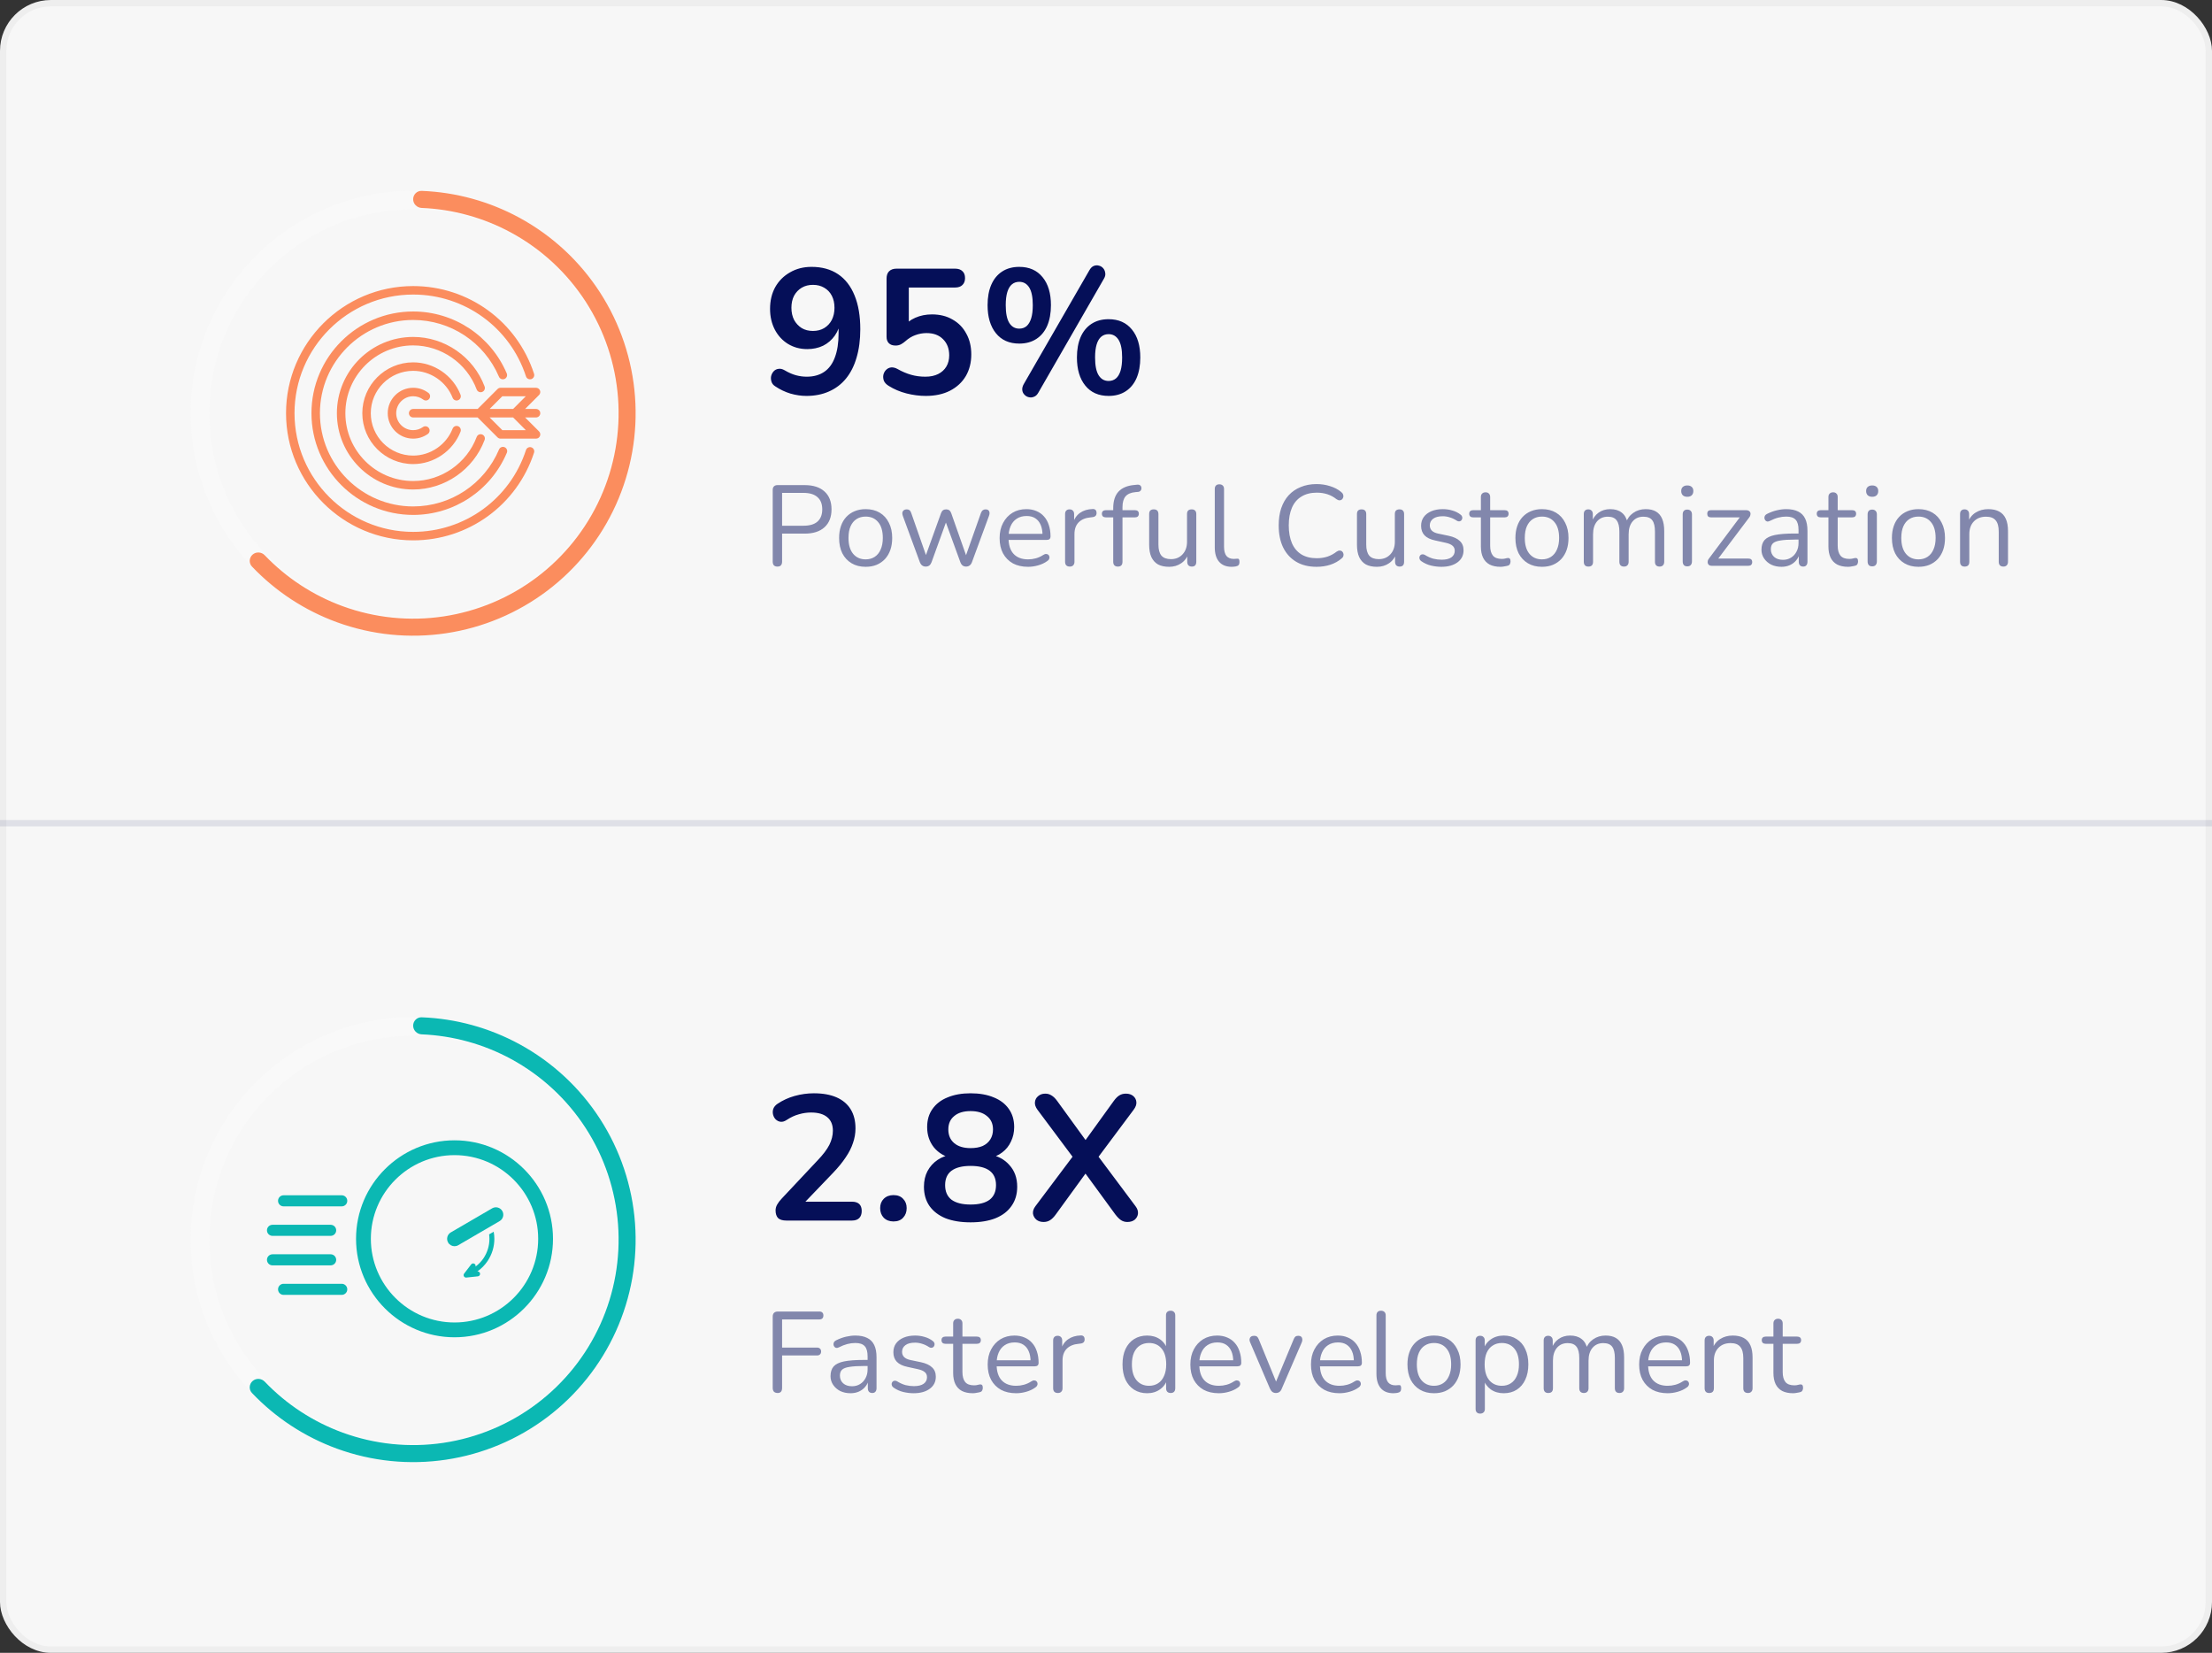 <svg width="348" height="260" viewBox="0 0 348 260" fill="none" xmlns="http://www.w3.org/2000/svg">
<rect x="0" y="0" width="348" height="260" fill="#333333" stroke="none"/>
<rect x="0.5" y="0.5" width="347" height="259" rx="7.5" fill="white" fill-opacity="0.96" stroke="#EEEEEE"/>
<path d="M83.591 70.366C83.241 70.254 82.865 70.443 82.75 70.793C80.239 78.494 73.105 83.667 65 83.667C54.708 83.667 46.334 75.293 46.334 65C46.334 54.708 54.708 46.334 65 46.334C73.106 46.334 80.239 51.507 82.75 59.208C82.865 59.558 83.241 59.748 83.591 59.635C83.941 59.52 84.132 59.144 84.018 58.794C81.327 50.543 73.685 45 65 45C53.972 45 45 53.972 45 65C45 76.028 53.972 85 65 85C73.684 85 81.327 79.457 84.018 71.207C84.132 70.857 83.941 70.481 83.591 70.366V70.366Z" fill="#FB8D5E"/>
<path d="M79.372 59.613C79.711 59.468 79.868 59.077 79.724 58.738C77.198 52.822 71.419 48.999 65 48.999C56.177 48.999 49 56.177 49 64.999C49 73.822 56.177 80.999 65 80.999C71.438 80.999 77.224 77.162 79.74 71.222C79.883 70.884 79.725 70.492 79.386 70.348C79.046 70.205 78.656 70.363 78.512 70.702C76.205 76.148 70.901 79.665 64.999 79.665C56.913 79.665 50.333 73.086 50.333 64.999C50.333 56.912 56.913 50.332 65 50.332C70.885 50.332 76.183 53.837 78.497 59.26C78.642 59.598 79.034 59.756 79.372 59.611L79.372 59.613Z" fill="#FB8D5E"/>
<path d="M75.85 61.655C76.195 61.526 76.37 61.141 76.24 60.796C74.491 56.134 69.974 53.001 65 53.001C58.383 53.001 53 58.384 53 65.001C53 71.617 58.383 77.001 65 77.001C69.974 77.001 74.491 73.868 76.24 69.205C76.37 68.86 76.195 68.476 75.85 68.346C75.506 68.218 75.121 68.392 74.992 68.736C73.437 72.882 69.422 75.667 65 75.667C59.119 75.667 54.334 70.882 54.334 65C54.334 59.119 59.119 54.334 65 54.334C69.421 54.334 73.437 57.119 74.992 61.265C75.121 61.61 75.506 61.784 75.85 61.655Z" fill="#FB8D5E"/>
<path d="M71.21 62.576C71.345 62.919 71.731 63.091 72.074 62.954C72.417 62.82 72.586 62.433 72.452 62.091C71.26 59.046 68.265 57 65 57C60.589 57 57 60.589 57 65C57 69.412 60.589 73 65 73C68.265 73 71.26 70.955 72.452 67.91C72.586 67.567 72.417 67.18 72.074 67.046C71.731 66.909 71.345 67.081 71.21 67.424C70.216 69.962 67.721 71.667 65 71.667C61.324 71.667 58.333 68.676 58.333 65C58.333 61.324 61.324 58.334 65 58.334C67.721 58.334 70.216 60.039 71.21 62.576V62.576Z" fill="#FB8D5E"/>
<path d="M65 62.333C65.58 62.333 66.132 62.517 66.597 62.865C66.892 63.086 67.31 63.026 67.53 62.732C67.751 62.437 67.691 62.02 67.396 61.799C66.699 61.276 65.871 61 65 61C62.794 61 61 62.794 61 65C61 67.206 62.794 69 65 69C65.832 69 66.631 68.746 67.309 68.265C67.609 68.052 67.68 67.636 67.467 67.336C67.254 67.035 66.838 66.964 66.537 67.177C66.086 67.497 65.555 67.666 65 67.666C63.53 67.666 62.333 66.471 62.333 65C62.333 63.529 63.53 62.333 65 62.333L65 62.333Z" fill="#FB8D5E"/>
<path d="M82.609 65.666H84.331C84.699 65.666 84.998 65.368 84.998 65C84.998 64.631 84.699 64.333 84.331 64.333H82.609L84.804 62.138C84.995 61.947 85.051 61.661 84.948 61.411C84.845 61.162 84.602 61 84.333 61H78.75C78.573 61 78.403 61.07 78.278 61.195L75.14 64.333H64.999C64.63 64.333 64.332 64.632 64.332 65C64.332 65.368 64.63 65.667 64.999 65.667H75.14L78.278 68.805C78.403 68.93 78.573 69 78.75 69H84.333C84.602 69 84.846 68.838 84.948 68.588C85.052 68.339 84.995 68.053 84.804 67.862L82.609 65.666ZM79.026 62.333H82.723L80.723 64.333H77.026L79.026 62.333ZM79.026 67.666L77.026 65.666H80.723L82.723 67.666H79.026Z" fill="#FB8D5E"/>
<path d="M100 65C100 84.33 84.33 100 65 100C45.67 100 30 84.33 30 65C30 45.67 45.67 30 65 30C84.33 30 100 45.67 100 65ZM32.931 65C32.931 82.711 47.289 97.069 65 97.069C82.711 97.069 97.069 82.711 97.069 65C97.069 47.289 82.711 32.931 65 32.931C47.289 32.931 32.931 47.289 32.931 65Z" fill="#F9F9F9"/>
<path d="M65 31.341C65 30.6 65.6 29.997 66.34 30.026C71.727 30.232 76.999 31.68 81.743 34.265C86.88 37.063 91.234 41.104 94.406 46.019C97.579 50.934 99.469 56.566 99.903 62.399C100.338 68.233 99.304 74.082 96.895 79.413C94.486 84.744 90.779 89.386 86.114 92.914C81.448 96.443 75.972 98.746 70.187 99.613C64.402 100.48 58.492 99.884 52.997 97.877C47.922 96.025 43.351 93.025 39.637 89.119C39.127 88.582 39.182 87.733 39.738 87.244C40.294 86.754 41.139 86.81 41.651 87.345C45.068 90.916 49.263 93.66 53.916 95.359C58.991 97.211 64.448 97.763 69.79 96.962C75.132 96.161 80.188 94.035 84.496 90.776C88.804 87.518 92.227 83.231 94.451 78.309C96.676 73.386 97.631 67.985 97.23 62.598C96.828 57.212 95.083 52.011 92.154 47.473C89.224 42.935 85.204 39.203 80.461 36.619C76.11 34.249 71.278 32.914 66.34 32.709C65.6 32.678 65 32.081 65 31.341Z" fill="#FB8D5E"/>
<path d="M126.86 62.28C126.057 62.28 125.227 62.159 124.368 61.916C123.509 61.655 122.707 61.272 121.96 60.768C121.661 60.581 121.465 60.339 121.372 60.04C121.279 59.741 121.26 59.452 121.316 59.172C121.391 58.873 121.521 58.621 121.708 58.416C121.913 58.192 122.165 58.061 122.464 58.024C122.763 57.968 123.089 58.043 123.444 58.248C124.079 58.621 124.676 58.883 125.236 59.032C125.796 59.181 126.356 59.256 126.916 59.256C127.999 59.256 128.913 59.004 129.66 58.5C130.407 57.996 130.967 57.24 131.34 56.232C131.732 55.205 131.928 53.945 131.928 52.452V50.352H132.264C132.133 51.285 131.825 52.097 131.34 52.788C130.855 53.479 130.239 54.011 129.492 54.384C128.745 54.739 127.915 54.916 127 54.916C125.88 54.916 124.872 54.645 123.976 54.104C123.099 53.563 122.408 52.816 121.904 51.864C121.4 50.893 121.148 49.801 121.148 48.588C121.148 47.3 121.419 46.161 121.96 45.172C122.52 44.183 123.295 43.408 124.284 42.848C125.273 42.269 126.403 41.98 127.672 41.98C129.315 41.98 130.705 42.363 131.844 43.128C132.983 43.893 133.851 45.013 134.448 46.488C135.045 47.944 135.344 49.708 135.344 51.78C135.344 53.46 135.148 54.953 134.756 56.26C134.383 57.548 133.832 58.64 133.104 59.536C132.376 60.432 131.48 61.113 130.416 61.58C129.371 62.047 128.185 62.28 126.86 62.28ZM127.896 52.06C128.568 52.06 129.156 51.911 129.66 51.612C130.183 51.295 130.584 50.865 130.864 50.324C131.144 49.764 131.284 49.129 131.284 48.42C131.284 47.692 131.144 47.057 130.864 46.516C130.584 45.975 130.183 45.555 129.66 45.256C129.156 44.957 128.568 44.808 127.896 44.808C127.224 44.808 126.636 44.957 126.132 45.256C125.628 45.555 125.227 45.975 124.928 46.516C124.648 47.057 124.508 47.692 124.508 48.42C124.508 49.129 124.648 49.764 124.928 50.324C125.227 50.865 125.628 51.295 126.132 51.612C126.636 51.911 127.224 52.06 127.896 52.06ZM145.637 62.28C144.648 62.28 143.64 62.149 142.613 61.888C141.586 61.627 140.644 61.225 139.785 60.684C139.43 60.46 139.188 60.199 139.057 59.9C138.945 59.583 138.917 59.275 138.973 58.976C139.048 58.659 139.188 58.397 139.393 58.192C139.617 57.968 139.878 57.837 140.177 57.8C140.494 57.763 140.84 57.847 141.213 58.052C141.904 58.444 142.604 58.743 143.313 58.948C144.022 59.153 144.778 59.256 145.581 59.256C146.365 59.256 147.037 59.116 147.597 58.836C148.157 58.556 148.586 58.164 148.885 57.66C149.184 57.156 149.333 56.568 149.333 55.896C149.333 54.851 149.016 54.011 148.381 53.376C147.746 52.723 146.878 52.396 145.777 52.396C145.18 52.396 144.601 52.499 144.041 52.704C143.481 52.891 142.93 53.227 142.389 53.712C142.221 53.861 142.006 54.011 141.745 54.16C141.484 54.291 141.204 54.356 140.905 54.356C140.438 54.356 140.084 54.235 139.841 53.992C139.598 53.749 139.477 53.413 139.477 52.984V43.828C139.477 43.324 139.608 42.941 139.869 42.68C140.149 42.4 140.541 42.26 141.045 42.26H150.257C150.761 42.26 151.144 42.391 151.405 42.652C151.685 42.895 151.825 43.259 151.825 43.744C151.825 44.211 151.685 44.575 151.405 44.836C151.144 45.097 150.761 45.228 150.257 45.228H142.977V51.5H142.053C142.538 50.847 143.182 50.343 143.985 49.988C144.788 49.633 145.665 49.456 146.617 49.456C147.868 49.456 148.95 49.727 149.865 50.268C150.798 50.791 151.517 51.528 152.021 52.48C152.544 53.413 152.805 54.505 152.805 55.756C152.805 57.044 152.516 58.183 151.937 59.172C151.358 60.143 150.528 60.908 149.445 61.468C148.381 62.009 147.112 62.28 145.637 62.28ZM163.35 61.776C163.163 62.112 162.93 62.327 162.65 62.42C162.389 62.532 162.118 62.551 161.838 62.476C161.577 62.42 161.353 62.289 161.166 62.084C160.979 61.897 160.867 61.664 160.83 61.384C160.793 61.085 160.867 60.768 161.054 60.432L171.386 42.512C171.573 42.176 171.797 41.952 172.058 41.84C172.338 41.728 172.609 41.709 172.87 41.784C173.131 41.84 173.355 41.971 173.542 42.176C173.729 42.381 173.841 42.633 173.878 42.932C173.934 43.212 173.869 43.511 173.682 43.828L163.35 61.776ZM160.354 54.048C158.786 54.048 157.563 53.507 156.686 52.424C155.809 51.341 155.37 49.867 155.37 48C155.37 46.749 155.566 45.676 155.958 44.78C156.35 43.884 156.919 43.193 157.666 42.708C158.413 42.223 159.309 41.98 160.354 41.98C161.922 41.98 163.145 42.521 164.022 43.604C164.899 44.668 165.338 46.133 165.338 48C165.338 49.251 165.142 50.333 164.75 51.248C164.358 52.144 163.789 52.835 163.042 53.32C162.295 53.805 161.399 54.048 160.354 54.048ZM160.354 51.696C160.802 51.696 161.185 51.565 161.502 51.304C161.819 51.024 162.062 50.613 162.23 50.072C162.398 49.531 162.482 48.84 162.482 48C162.482 46.749 162.295 45.825 161.922 45.228C161.549 44.631 161.026 44.332 160.354 44.332C159.906 44.332 159.523 44.463 159.206 44.724C158.889 44.985 158.646 45.387 158.478 45.928C158.31 46.469 158.226 47.16 158.226 48C158.226 49.269 158.413 50.203 158.786 50.8C159.159 51.397 159.682 51.696 160.354 51.696ZM174.41 62.28C172.842 62.28 171.619 61.739 170.742 60.656C169.865 59.573 169.426 58.099 169.426 56.232C169.426 54.981 169.622 53.908 170.014 53.012C170.406 52.116 170.975 51.425 171.722 50.94C172.469 50.455 173.365 50.212 174.41 50.212C175.978 50.212 177.201 50.753 178.078 51.836C178.955 52.9 179.394 54.365 179.394 56.232C179.394 57.483 179.198 58.565 178.806 59.48C178.414 60.376 177.845 61.067 177.098 61.552C176.351 62.037 175.455 62.28 174.41 62.28ZM174.41 59.928C174.858 59.928 175.241 59.797 175.558 59.536C175.875 59.275 176.118 58.873 176.286 58.332C176.454 57.772 176.538 57.072 176.538 56.232C176.538 54.981 176.351 54.057 175.978 53.46C175.605 52.863 175.082 52.564 174.41 52.564C173.962 52.564 173.579 52.695 173.262 52.956C172.945 53.217 172.702 53.619 172.534 54.16C172.366 54.701 172.282 55.392 172.282 56.232C172.282 57.501 172.469 58.435 172.842 59.032C173.215 59.629 173.738 59.928 174.41 59.928Z" fill="#050F58"/>
<path d="M122.304 89.126C122.064 89.126 121.878 89.06 121.746 88.928C121.626 88.784 121.566 88.592 121.566 88.352V77.066C121.566 76.814 121.632 76.628 121.764 76.508C121.896 76.376 122.082 76.31 122.322 76.31H126.588C127.944 76.31 128.988 76.646 129.72 77.318C130.452 77.978 130.818 78.914 130.818 80.126C130.818 81.326 130.452 82.262 129.72 82.934C128.988 83.606 127.944 83.942 126.588 83.942H123.042V88.352C123.042 88.592 122.982 88.784 122.862 88.928C122.742 89.06 122.556 89.126 122.304 89.126ZM123.042 82.7H126.408C127.38 82.7 128.112 82.484 128.604 82.052C129.108 81.608 129.36 80.966 129.36 80.126C129.36 79.274 129.108 78.632 128.604 78.2C128.112 77.756 127.38 77.534 126.408 77.534H123.042V82.7ZM136.188 89.162C135.336 89.162 134.598 88.976 133.974 88.604C133.35 88.232 132.864 87.71 132.516 87.038C132.18 86.354 132.012 85.55 132.012 84.626C132.012 83.93 132.108 83.306 132.3 82.754C132.492 82.19 132.774 81.71 133.146 81.314C133.518 80.918 133.956 80.618 134.46 80.414C134.976 80.198 135.552 80.09 136.188 80.09C137.04 80.09 137.778 80.276 138.402 80.648C139.026 81.02 139.506 81.548 139.842 82.232C140.19 82.904 140.364 83.702 140.364 84.626C140.364 85.322 140.268 85.946 140.076 86.498C139.884 87.05 139.602 87.53 139.23 87.938C138.858 88.334 138.414 88.64 137.898 88.856C137.394 89.06 136.824 89.162 136.188 89.162ZM136.188 87.992C136.728 87.992 137.202 87.86 137.61 87.596C138.018 87.332 138.33 86.948 138.546 86.444C138.774 85.94 138.888 85.334 138.888 84.626C138.888 83.534 138.642 82.7 138.15 82.124C137.67 81.548 137.016 81.26 136.188 81.26C135.636 81.26 135.156 81.392 134.748 81.656C134.352 81.908 134.04 82.286 133.812 82.79C133.596 83.282 133.488 83.894 133.488 84.626C133.488 85.706 133.734 86.54 134.226 87.128C134.718 87.704 135.372 87.992 136.188 87.992ZM145.635 89.126C145.431 89.126 145.251 89.072 145.095 88.964C144.939 88.856 144.813 88.682 144.717 88.442L142.035 81.152C141.963 80.948 141.939 80.768 141.963 80.612C141.999 80.456 142.077 80.336 142.197 80.252C142.317 80.168 142.467 80.126 142.647 80.126C142.827 80.126 142.971 80.168 143.079 80.252C143.199 80.336 143.295 80.492 143.367 80.72L145.887 87.92H145.455L148.047 80.72C148.131 80.504 148.233 80.354 148.353 80.27C148.485 80.174 148.653 80.126 148.857 80.126C149.049 80.126 149.211 80.174 149.343 80.27C149.475 80.366 149.577 80.516 149.649 80.72L152.187 87.92H151.773L154.329 80.684C154.413 80.468 154.515 80.324 154.635 80.252C154.755 80.168 154.899 80.126 155.067 80.126C155.259 80.126 155.403 80.174 155.499 80.27C155.607 80.366 155.667 80.492 155.679 80.648C155.691 80.804 155.661 80.972 155.589 81.152L152.907 88.442C152.823 88.67 152.697 88.844 152.529 88.964C152.373 89.072 152.193 89.126 151.989 89.126C151.785 89.126 151.605 89.072 151.449 88.964C151.293 88.844 151.173 88.67 151.089 88.442L148.425 81.134H149.199L146.553 88.442C146.469 88.67 146.349 88.844 146.193 88.964C146.037 89.072 145.851 89.126 145.635 89.126ZM161.745 89.162C160.821 89.162 160.023 88.982 159.351 88.622C158.691 88.25 158.175 87.728 157.803 87.056C157.443 86.384 157.263 85.58 157.263 84.644C157.263 83.732 157.443 82.94 157.803 82.268C158.163 81.584 158.655 81.05 159.279 80.666C159.915 80.282 160.647 80.09 161.475 80.09C162.063 80.09 162.591 80.192 163.059 80.396C163.527 80.588 163.923 80.87 164.247 81.242C164.583 81.614 164.835 82.064 165.003 82.592C165.183 83.12 165.273 83.714 165.273 84.374C165.273 84.566 165.219 84.71 165.111 84.806C165.003 84.89 164.847 84.932 164.643 84.932H158.379V83.978H164.301L164.013 84.212C164.013 83.564 163.917 83.018 163.725 82.574C163.533 82.118 163.251 81.77 162.879 81.53C162.519 81.29 162.063 81.17 161.511 81.17C160.899 81.17 160.377 81.314 159.945 81.602C159.525 81.878 159.207 82.268 158.991 82.772C158.775 83.264 158.667 83.84 158.667 84.5V84.608C158.667 85.712 158.931 86.552 159.459 87.128C159.999 87.704 160.761 87.992 161.745 87.992C162.153 87.992 162.555 87.938 162.951 87.83C163.359 87.722 163.755 87.542 164.139 87.29C164.307 87.182 164.457 87.134 164.589 87.146C164.733 87.146 164.847 87.188 164.931 87.272C165.015 87.344 165.069 87.44 165.093 87.56C165.129 87.668 165.117 87.788 165.057 87.92C165.009 88.052 164.907 88.166 164.751 88.262C164.355 88.55 163.887 88.772 163.347 88.928C162.807 89.084 162.273 89.162 161.745 89.162ZM168.301 89.126C168.061 89.126 167.875 89.06 167.743 88.928C167.623 88.796 167.563 88.61 167.563 88.37V80.864C167.563 80.624 167.623 80.444 167.743 80.324C167.863 80.192 168.037 80.126 168.265 80.126C168.493 80.126 168.667 80.192 168.787 80.324C168.919 80.444 168.985 80.624 168.985 80.864V82.322H168.805C168.997 81.614 169.363 81.068 169.903 80.684C170.443 80.3 171.109 80.096 171.901 80.072C172.081 80.06 172.225 80.102 172.333 80.198C172.441 80.282 172.501 80.432 172.513 80.648C172.525 80.852 172.477 81.014 172.369 81.134C172.261 81.254 172.093 81.326 171.865 81.35L171.577 81.386C170.761 81.458 170.131 81.722 169.687 82.178C169.255 82.622 169.039 83.234 169.039 84.014V88.37C169.039 88.61 168.973 88.796 168.841 88.928C168.721 89.06 168.541 89.126 168.301 89.126ZM175.856 89.126C175.628 89.126 175.448 89.06 175.316 88.928C175.196 88.796 175.136 88.61 175.136 88.37V81.386H173.984C173.792 81.386 173.636 81.338 173.516 81.242C173.408 81.134 173.354 80.99 173.354 80.81C173.354 80.63 173.408 80.492 173.516 80.396C173.636 80.3 173.792 80.252 173.984 80.252H175.532L175.136 80.63V79.946C175.136 78.806 175.412 77.936 175.964 77.336C176.528 76.736 177.35 76.388 178.43 76.292L178.952 76.238C179.12 76.226 179.252 76.256 179.348 76.328C179.456 76.4 179.522 76.49 179.546 76.598C179.582 76.706 179.588 76.82 179.564 76.94C179.54 77.048 179.486 77.144 179.402 77.228C179.318 77.312 179.216 77.36 179.096 77.372L178.682 77.408C177.95 77.468 177.416 77.69 177.08 78.074C176.756 78.458 176.594 79.022 176.594 79.766V80.522L176.378 80.252H178.538C178.742 80.252 178.898 80.3 179.006 80.396C179.114 80.492 179.168 80.63 179.168 80.81C179.168 80.99 179.114 81.134 179.006 81.242C178.898 81.338 178.742 81.386 178.538 81.386H176.594V88.37C176.594 88.874 176.348 89.126 175.856 89.126ZM183.939 89.162C183.231 89.162 182.643 89.036 182.175 88.784C181.719 88.52 181.371 88.13 181.131 87.614C180.903 87.098 180.789 86.456 180.789 85.688V80.864C180.789 80.612 180.849 80.426 180.969 80.306C181.101 80.186 181.281 80.126 181.509 80.126C181.749 80.126 181.929 80.186 182.049 80.306C182.181 80.426 182.247 80.612 182.247 80.864V85.67C182.247 86.438 182.403 87.014 182.715 87.398C183.039 87.77 183.543 87.956 184.227 87.956C184.971 87.956 185.577 87.704 186.045 87.2C186.513 86.696 186.747 86.036 186.747 85.22V80.864C186.747 80.612 186.807 80.426 186.927 80.306C187.059 80.186 187.245 80.126 187.485 80.126C187.713 80.126 187.887 80.186 188.007 80.306C188.139 80.426 188.205 80.612 188.205 80.864V88.37C188.205 88.874 187.971 89.126 187.503 89.126C187.275 89.126 187.095 89.06 186.963 88.928C186.843 88.796 186.783 88.61 186.783 88.37V86.732L187.017 86.984C186.777 87.692 186.381 88.232 185.829 88.604C185.289 88.976 184.659 89.162 183.939 89.162ZM193.776 89.162C192.912 89.162 192.252 88.898 191.796 88.37C191.34 87.842 191.112 87.086 191.112 86.102V76.922C191.112 76.682 191.172 76.502 191.292 76.382C191.412 76.25 191.592 76.184 191.832 76.184C192.06 76.184 192.24 76.25 192.372 76.382C192.504 76.502 192.57 76.682 192.57 76.922V85.994C192.57 86.642 192.696 87.128 192.948 87.452C193.212 87.764 193.596 87.92 194.1 87.92C194.208 87.92 194.304 87.914 194.388 87.902C194.472 87.89 194.556 87.884 194.64 87.884C194.772 87.872 194.862 87.902 194.91 87.974C194.97 88.046 195 88.19 195 88.406C195 88.622 194.952 88.784 194.856 88.892C194.76 89 194.604 89.072 194.388 89.108C194.292 89.12 194.19 89.132 194.082 89.144C193.974 89.156 193.872 89.162 193.776 89.162ZM207.127 89.162C205.879 89.162 204.811 88.898 203.923 88.37C203.035 87.842 202.351 87.092 201.871 86.12C201.403 85.148 201.169 83.99 201.169 82.646C201.169 81.638 201.301 80.738 201.565 79.946C201.841 79.142 202.231 78.464 202.735 77.912C203.251 77.348 203.881 76.916 204.625 76.616C205.369 76.304 206.203 76.148 207.127 76.148C207.871 76.148 208.579 76.256 209.251 76.472C209.923 76.676 210.505 76.982 210.997 77.39C211.153 77.51 211.255 77.648 211.303 77.804C211.363 77.948 211.369 78.092 211.321 78.236C211.285 78.368 211.213 78.482 211.105 78.578C211.009 78.662 210.889 78.704 210.745 78.704C210.601 78.704 210.439 78.644 210.259 78.524C209.827 78.176 209.353 77.918 208.837 77.75C208.321 77.582 207.763 77.498 207.163 77.498C206.215 77.498 205.411 77.702 204.751 78.11C204.091 78.506 203.593 79.088 203.257 79.856C202.921 80.624 202.753 81.554 202.753 82.646C202.753 83.738 202.921 84.674 203.257 85.454C203.593 86.222 204.091 86.81 204.751 87.218C205.411 87.614 206.215 87.812 207.163 87.812C207.751 87.812 208.309 87.728 208.837 87.56C209.365 87.38 209.851 87.116 210.295 86.768C210.475 86.648 210.637 86.594 210.781 86.606C210.925 86.606 211.045 86.648 211.141 86.732C211.237 86.816 211.303 86.924 211.339 87.056C211.387 87.188 211.387 87.326 211.339 87.47C211.303 87.614 211.213 87.74 211.069 87.848C210.565 88.28 209.971 88.61 209.287 88.838C208.615 89.054 207.895 89.162 207.127 89.162ZM216.633 89.162C215.925 89.162 215.337 89.036 214.869 88.784C214.413 88.52 214.065 88.13 213.825 87.614C213.597 87.098 213.483 86.456 213.483 85.688V80.864C213.483 80.612 213.543 80.426 213.663 80.306C213.795 80.186 213.975 80.126 214.203 80.126C214.443 80.126 214.623 80.186 214.743 80.306C214.875 80.426 214.941 80.612 214.941 80.864V85.67C214.941 86.438 215.097 87.014 215.409 87.398C215.733 87.77 216.237 87.956 216.921 87.956C217.665 87.956 218.271 87.704 218.739 87.2C219.207 86.696 219.441 86.036 219.441 85.22V80.864C219.441 80.612 219.501 80.426 219.621 80.306C219.753 80.186 219.939 80.126 220.179 80.126C220.407 80.126 220.581 80.186 220.701 80.306C220.833 80.426 220.899 80.612 220.899 80.864V88.37C220.899 88.874 220.665 89.126 220.197 89.126C219.969 89.126 219.789 89.06 219.657 88.928C219.537 88.796 219.477 88.61 219.477 88.37V86.732L219.711 86.984C219.471 87.692 219.075 88.232 218.523 88.604C217.983 88.976 217.353 89.162 216.633 89.162ZM226.759 89.162C226.219 89.162 225.673 89.096 225.121 88.964C224.581 88.832 224.077 88.604 223.609 88.28C223.489 88.196 223.405 88.1 223.357 87.992C223.309 87.872 223.291 87.758 223.303 87.65C223.327 87.53 223.375 87.428 223.447 87.344C223.531 87.26 223.627 87.212 223.735 87.2C223.855 87.176 223.987 87.2 224.131 87.272C224.599 87.56 225.049 87.764 225.481 87.884C225.925 87.992 226.363 88.046 226.795 88.046C227.479 88.046 227.995 87.92 228.343 87.668C228.691 87.416 228.865 87.074 228.865 86.642C228.865 86.306 228.751 86.042 228.523 85.85C228.295 85.646 227.935 85.49 227.443 85.382L225.805 85.022C225.049 84.866 224.485 84.596 224.113 84.212C223.753 83.828 223.573 83.33 223.573 82.718C223.573 82.178 223.711 81.716 223.987 81.332C224.275 80.936 224.677 80.63 225.193 80.414C225.709 80.198 226.309 80.09 226.993 80.09C227.521 80.09 228.019 80.162 228.487 80.306C228.967 80.438 229.399 80.654 229.783 80.954C229.903 81.038 229.981 81.14 230.017 81.26C230.065 81.368 230.071 81.482 230.035 81.602C230.011 81.71 229.957 81.806 229.873 81.89C229.789 81.962 229.687 82.004 229.567 82.016C229.447 82.028 229.321 81.992 229.189 81.908C228.829 81.668 228.463 81.494 228.091 81.386C227.719 81.266 227.353 81.206 226.993 81.206C226.321 81.206 225.811 81.338 225.463 81.602C225.115 81.866 224.941 82.214 224.941 82.646C224.941 82.982 225.049 83.258 225.265 83.474C225.481 83.69 225.817 83.846 226.273 83.942L227.911 84.284C228.691 84.452 229.273 84.722 229.657 85.094C230.053 85.454 230.251 85.946 230.251 86.57C230.251 87.362 229.933 87.992 229.297 88.46C228.661 88.928 227.815 89.162 226.759 89.162ZM236.075 89.162C235.391 89.162 234.815 89.042 234.347 88.802C233.891 88.55 233.549 88.19 233.321 87.722C233.093 87.242 232.979 86.66 232.979 85.976V81.386H231.773C231.569 81.386 231.413 81.338 231.305 81.242C231.197 81.134 231.143 80.99 231.143 80.81C231.143 80.63 231.197 80.492 231.305 80.396C231.413 80.3 231.569 80.252 231.773 80.252H232.979V78.182C232.979 77.942 233.045 77.762 233.177 77.642C233.309 77.51 233.489 77.444 233.717 77.444C233.945 77.444 234.119 77.51 234.239 77.642C234.371 77.762 234.437 77.942 234.437 78.182V80.252H236.705C236.909 80.252 237.065 80.3 237.173 80.396C237.281 80.492 237.335 80.63 237.335 80.81C237.335 80.99 237.281 81.134 237.173 81.242C237.065 81.338 236.909 81.386 236.705 81.386H234.437V85.832C234.437 86.516 234.581 87.038 234.869 87.398C235.157 87.746 235.625 87.92 236.273 87.92C236.501 87.92 236.693 87.896 236.849 87.848C237.017 87.8 237.155 87.776 237.263 87.776C237.371 87.764 237.461 87.8 237.533 87.884C237.605 87.968 237.641 88.112 237.641 88.316C237.641 88.46 237.611 88.592 237.551 88.712C237.503 88.832 237.413 88.916 237.281 88.964C237.137 89.012 236.945 89.054 236.705 89.09C236.477 89.138 236.267 89.162 236.075 89.162ZM242.586 89.162C241.734 89.162 240.996 88.976 240.372 88.604C239.748 88.232 239.262 87.71 238.914 87.038C238.578 86.354 238.41 85.55 238.41 84.626C238.41 83.93 238.506 83.306 238.698 82.754C238.89 82.19 239.172 81.71 239.544 81.314C239.916 80.918 240.354 80.618 240.858 80.414C241.374 80.198 241.95 80.09 242.586 80.09C243.438 80.09 244.176 80.276 244.8 80.648C245.424 81.02 245.904 81.548 246.24 82.232C246.588 82.904 246.762 83.702 246.762 84.626C246.762 85.322 246.666 85.946 246.474 86.498C246.282 87.05 246 87.53 245.628 87.938C245.256 88.334 244.812 88.64 244.296 88.856C243.792 89.06 243.222 89.162 242.586 89.162ZM242.586 87.992C243.126 87.992 243.6 87.86 244.008 87.596C244.416 87.332 244.728 86.948 244.944 86.444C245.172 85.94 245.286 85.334 245.286 84.626C245.286 83.534 245.04 82.7 244.548 82.124C244.068 81.548 243.414 81.26 242.586 81.26C242.034 81.26 241.554 81.392 241.146 81.656C240.75 81.908 240.438 82.286 240.21 82.79C239.994 83.282 239.886 83.894 239.886 84.626C239.886 85.706 240.132 86.54 240.624 87.128C241.116 87.704 241.77 87.992 242.586 87.992ZM249.888 89.126C249.648 89.126 249.468 89.06 249.348 88.928C249.228 88.796 249.168 88.61 249.168 88.37V80.864C249.168 80.624 249.228 80.444 249.348 80.324C249.468 80.192 249.642 80.126 249.87 80.126C250.098 80.126 250.272 80.192 250.392 80.324C250.524 80.444 250.59 80.624 250.59 80.864V82.448L250.392 82.196C250.62 81.524 250.986 81.008 251.49 80.648C252.006 80.276 252.618 80.09 253.326 80.09C254.07 80.09 254.67 80.27 255.126 80.63C255.594 80.978 255.906 81.524 256.062 82.268H255.792C256.008 81.596 256.392 81.068 256.944 80.684C257.508 80.288 258.162 80.09 258.906 80.09C259.566 80.09 260.106 80.216 260.526 80.468C260.958 80.72 261.282 81.104 261.498 81.62C261.714 82.124 261.822 82.766 261.822 83.546V88.37C261.822 88.61 261.756 88.796 261.624 88.928C261.504 89.06 261.324 89.126 261.084 89.126C260.856 89.126 260.676 89.06 260.544 88.928C260.424 88.796 260.364 88.61 260.364 88.37V83.618C260.364 82.814 260.226 82.226 259.95 81.854C259.674 81.47 259.206 81.278 258.546 81.278C257.826 81.278 257.256 81.53 256.836 82.034C256.428 82.526 256.224 83.198 256.224 84.05V88.37C256.224 88.61 256.158 88.796 256.026 88.928C255.906 89.06 255.726 89.126 255.486 89.126C255.258 89.126 255.078 89.06 254.946 88.928C254.826 88.796 254.766 88.61 254.766 88.37V83.618C254.766 82.814 254.622 82.226 254.334 81.854C254.058 81.47 253.596 81.278 252.948 81.278C252.228 81.278 251.658 81.53 251.238 82.034C250.83 82.526 250.626 83.198 250.626 84.05V88.37C250.626 88.874 250.38 89.126 249.888 89.126ZM265.448 89.09C265.208 89.09 265.028 89.024 264.908 88.892C264.788 88.748 264.728 88.55 264.728 88.298V80.936C264.728 80.684 264.788 80.492 264.908 80.36C265.028 80.228 265.208 80.162 265.448 80.162C265.676 80.162 265.856 80.228 265.988 80.36C266.12 80.492 266.186 80.684 266.186 80.936V88.298C266.186 88.55 266.12 88.748 265.988 88.892C265.868 89.024 265.688 89.09 265.448 89.09ZM265.448 78.146C265.148 78.146 264.914 78.068 264.746 77.912C264.578 77.744 264.494 77.522 264.494 77.246C264.494 76.958 264.578 76.742 264.746 76.598C264.914 76.442 265.148 76.364 265.448 76.364C265.76 76.364 265.994 76.442 266.15 76.598C266.318 76.742 266.402 76.958 266.402 77.246C266.402 77.522 266.318 77.744 266.15 77.912C265.994 78.068 265.76 78.146 265.448 78.146ZM269.254 89C269.098 89 268.972 88.964 268.876 88.892C268.78 88.82 268.714 88.724 268.678 88.604C268.642 88.484 268.642 88.352 268.678 88.208C268.714 88.064 268.792 87.926 268.912 87.794L273.988 81.008V81.386H269.182C268.99 81.386 268.84 81.338 268.732 81.242C268.636 81.134 268.588 80.99 268.588 80.81C268.588 80.63 268.636 80.492 268.732 80.396C268.84 80.3 268.99 80.252 269.182 80.252H274.708C274.888 80.252 275.032 80.288 275.14 80.36C275.26 80.432 275.338 80.528 275.374 80.648C275.41 80.756 275.41 80.882 275.374 81.026C275.35 81.158 275.284 81.29 275.176 81.422L270.01 88.28V87.866H275.068C275.464 87.866 275.662 88.052 275.662 88.424C275.662 88.604 275.608 88.748 275.5 88.856C275.404 88.952 275.26 89 275.068 89H269.254ZM280.27 89.162C279.67 89.162 279.13 89.048 278.65 88.82C278.182 88.58 277.81 88.256 277.534 87.848C277.258 87.44 277.12 86.984 277.12 86.48C277.12 85.832 277.282 85.322 277.606 84.95C277.942 84.578 278.488 84.314 279.244 84.158C280.012 84.002 281.056 83.924 282.376 83.924H283.186V84.878H282.394C281.422 84.878 280.654 84.926 280.09 85.022C279.538 85.106 279.148 85.256 278.92 85.472C278.704 85.688 278.596 85.994 278.596 86.39C278.596 86.882 278.764 87.284 279.1 87.596C279.448 87.908 279.916 88.064 280.504 88.064C280.984 88.064 281.404 87.95 281.764 87.722C282.136 87.494 282.424 87.182 282.628 86.786C282.844 86.39 282.952 85.934 282.952 85.418V83.366C282.952 82.622 282.802 82.088 282.502 81.764C282.202 81.428 281.71 81.26 281.026 81.26C280.606 81.26 280.186 81.314 279.766 81.422C279.346 81.53 278.902 81.704 278.434 81.944C278.266 82.028 278.122 82.058 278.002 82.034C277.882 81.998 277.786 81.932 277.714 81.836C277.642 81.74 277.6 81.632 277.588 81.512C277.576 81.38 277.6 81.254 277.66 81.134C277.732 81.014 277.84 80.918 277.984 80.846C278.512 80.582 279.034 80.39 279.55 80.27C280.066 80.15 280.558 80.09 281.026 80.09C281.782 80.09 282.406 80.216 282.898 80.468C283.39 80.708 283.756 81.08 283.996 81.584C284.236 82.076 284.356 82.712 284.356 83.492V88.37C284.356 88.61 284.296 88.796 284.176 88.928C284.068 89.06 283.906 89.126 283.69 89.126C283.462 89.126 283.288 89.06 283.168 88.928C283.048 88.796 282.988 88.61 282.988 88.37V86.966H283.15C283.054 87.422 282.868 87.812 282.592 88.136C282.328 88.46 281.998 88.712 281.602 88.892C281.206 89.072 280.762 89.162 280.27 89.162ZM290.751 89.162C290.067 89.162 289.491 89.042 289.023 88.802C288.567 88.55 288.225 88.19 287.997 87.722C287.769 87.242 287.655 86.66 287.655 85.976V81.386H286.449C286.245 81.386 286.089 81.338 285.981 81.242C285.873 81.134 285.819 80.99 285.819 80.81C285.819 80.63 285.873 80.492 285.981 80.396C286.089 80.3 286.245 80.252 286.449 80.252H287.655V78.182C287.655 77.942 287.721 77.762 287.853 77.642C287.985 77.51 288.165 77.444 288.393 77.444C288.621 77.444 288.795 77.51 288.915 77.642C289.047 77.762 289.113 77.942 289.113 78.182V80.252H291.381C291.585 80.252 291.741 80.3 291.849 80.396C291.957 80.492 292.011 80.63 292.011 80.81C292.011 80.99 291.957 81.134 291.849 81.242C291.741 81.338 291.585 81.386 291.381 81.386H289.113V85.832C289.113 86.516 289.257 87.038 289.545 87.398C289.833 87.746 290.301 87.92 290.949 87.92C291.177 87.92 291.369 87.896 291.525 87.848C291.693 87.8 291.831 87.776 291.939 87.776C292.047 87.764 292.137 87.8 292.209 87.884C292.281 87.968 292.317 88.112 292.317 88.316C292.317 88.46 292.287 88.592 292.227 88.712C292.179 88.832 292.089 88.916 291.957 88.964C291.813 89.012 291.621 89.054 291.381 89.09C291.153 89.138 290.943 89.162 290.751 89.162ZM294.539 89.09C294.299 89.09 294.119 89.024 293.999 88.892C293.879 88.748 293.819 88.55 293.819 88.298V80.936C293.819 80.684 293.879 80.492 293.999 80.36C294.119 80.228 294.299 80.162 294.539 80.162C294.767 80.162 294.947 80.228 295.079 80.36C295.211 80.492 295.277 80.684 295.277 80.936V88.298C295.277 88.55 295.211 88.748 295.079 88.892C294.959 89.024 294.779 89.09 294.539 89.09ZM294.539 78.146C294.239 78.146 294.005 78.068 293.837 77.912C293.669 77.744 293.585 77.522 293.585 77.246C293.585 76.958 293.669 76.742 293.837 76.598C294.005 76.442 294.239 76.364 294.539 76.364C294.851 76.364 295.085 76.442 295.241 76.598C295.409 76.742 295.493 76.958 295.493 77.246C295.493 77.522 295.409 77.744 295.241 77.912C295.085 78.068 294.851 78.146 294.539 78.146ZM301.819 89.162C300.967 89.162 300.229 88.976 299.605 88.604C298.981 88.232 298.495 87.71 298.147 87.038C297.811 86.354 297.643 85.55 297.643 84.626C297.643 83.93 297.739 83.306 297.931 82.754C298.123 82.19 298.405 81.71 298.777 81.314C299.149 80.918 299.587 80.618 300.091 80.414C300.607 80.198 301.183 80.09 301.819 80.09C302.671 80.09 303.409 80.276 304.033 80.648C304.657 81.02 305.137 81.548 305.473 82.232C305.821 82.904 305.995 83.702 305.995 84.626C305.995 85.322 305.899 85.946 305.707 86.498C305.515 87.05 305.233 87.53 304.861 87.938C304.489 88.334 304.045 88.64 303.529 88.856C303.025 89.06 302.455 89.162 301.819 89.162ZM301.819 87.992C302.359 87.992 302.833 87.86 303.241 87.596C303.649 87.332 303.961 86.948 304.177 86.444C304.405 85.94 304.519 85.334 304.519 84.626C304.519 83.534 304.273 82.7 303.781 82.124C303.301 81.548 302.647 81.26 301.819 81.26C301.267 81.26 300.787 81.392 300.379 81.656C299.983 81.908 299.671 82.286 299.443 82.79C299.227 83.282 299.119 83.894 299.119 84.626C299.119 85.706 299.365 86.54 299.857 87.128C300.349 87.704 301.003 87.992 301.819 87.992ZM309.085 89.126C308.845 89.126 308.665 89.06 308.545 88.928C308.425 88.796 308.365 88.61 308.365 88.37V80.864C308.365 80.624 308.425 80.444 308.545 80.324C308.665 80.192 308.839 80.126 309.067 80.126C309.295 80.126 309.469 80.192 309.589 80.324C309.721 80.444 309.787 80.624 309.787 80.864V82.412L309.589 82.196C309.841 81.5 310.249 80.978 310.813 80.63C311.389 80.27 312.049 80.09 312.793 80.09C313.489 80.09 314.065 80.216 314.521 80.468C314.989 80.72 315.337 81.104 315.565 81.62C315.793 82.124 315.907 82.766 315.907 83.546V88.37C315.907 88.61 315.841 88.796 315.709 88.928C315.589 89.06 315.415 89.126 315.187 89.126C314.947 89.126 314.761 89.06 314.629 88.928C314.509 88.796 314.449 88.61 314.449 88.37V83.636C314.449 82.82 314.287 82.226 313.963 81.854C313.651 81.47 313.147 81.278 312.451 81.278C311.647 81.278 311.005 81.53 310.525 82.034C310.057 82.526 309.823 83.186 309.823 84.014V88.37C309.823 88.874 309.577 89.126 309.085 89.126Z" fill="#8287AC"/>
<path d="M53.763 188.024H44.614C44.133 188.024 43.742 188.414 43.742 188.895C43.742 189.377 44.133 189.767 44.614 189.767H53.763C54.244 189.767 54.635 189.377 54.635 188.895C54.635 188.414 54.244 188.024 53.763 188.024Z" fill="#0BB8B3"/>
<path d="M42.872 194.408H52.021C52.502 194.408 52.892 194.018 52.892 193.536C52.892 193.055 52.502 192.665 52.021 192.665H42.872C42.39 192.665 42 193.055 42 193.536C42 194.018 42.39 194.408 42.872 194.408Z" fill="#0BB8B3"/>
<path d="M52.891 198.177C52.891 197.696 52.501 197.306 52.02 197.306H42.872C42.39 197.306 42 197.696 42 198.177C42 198.659 42.39 199.049 42.872 199.049H52.021C52.501 199.048 52.892 198.658 52.892 198.177H52.891Z" fill="#0BB8B3"/>
<path d="M53.763 201.947H44.614C44.133 201.947 43.742 202.337 43.742 202.819C43.742 203.3 44.133 203.69 44.614 203.69H53.763C54.244 203.69 54.635 203.3 54.635 202.819C54.635 202.337 54.244 201.947 53.763 201.947Z" fill="#0BB8B3"/>
<path d="M71.507 179.377C62.964 179.377 56.014 186.328 56.014 194.87C56.014 203.413 62.964 210.363 71.507 210.363C80.05 210.363 87 203.413 87 194.87C86.999 186.327 80.049 179.377 71.506 179.377H71.507ZM71.507 208.033C64.249 208.033 58.344 202.128 58.344 194.87C58.344 187.612 64.249 181.708 71.507 181.708C78.765 181.708 84.669 187.612 84.669 194.87C84.669 202.128 78.765 208.033 71.507 208.033Z" fill="#0BB8B3"/>
<path d="M77.429 190.073L70.921 193.864C70.365 194.188 70.177 194.901 70.5 195.458C70.717 195.83 71.108 196.037 71.508 196.037C71.708 196.037 71.909 195.986 72.094 195.878L78.602 192.087C79.158 191.764 79.347 191.05 79.023 190.494C78.699 189.937 77.985 189.749 77.429 190.073Z" fill="#0BB8B3"/>
<path d="M76.948 194.175C76.977 194.404 76.998 194.635 76.998 194.868C76.998 195.965 76.673 197.027 76.058 197.941C75.716 198.448 75.29 198.88 74.808 199.243C74.854 199.092 74.809 198.922 74.676 198.821C74.505 198.689 74.262 198.722 74.132 198.892L73.018 200.344C72.923 200.468 72.911 200.635 72.987 200.771C73.056 200.894 73.187 200.969 73.326 200.969C73.34 200.969 73.353 200.968 73.367 200.967L75.18 200.775C75.393 200.753 75.548 200.561 75.525 200.348C75.503 200.137 75.318 199.985 75.103 200.003C75.729 199.566 76.27 199.016 76.702 198.375C77.403 197.333 77.774 196.121 77.774 194.869C77.774 194.493 77.736 194.122 77.669 193.755L76.948 194.175Z" fill="#0BB8B3"/>
<path d="M100 195C100 214.33 84.33 230 65 230C45.67 230 30 214.33 30 195C30 175.67 45.67 160 65 160C84.33 160 100 175.67 100 195ZM32.931 195C32.931 212.711 47.289 227.069 65 227.069C82.711 227.069 97.069 212.711 97.069 195C97.069 177.289 82.711 162.931 65 162.931C47.289 162.931 32.931 177.289 32.931 195Z" fill="#F9F9F9"/>
<path d="M65 161.341C65 160.6 65.6 159.997 66.34 160.026C71.727 160.232 76.999 161.68 81.743 164.265C86.88 167.063 91.234 171.104 94.406 176.019C97.579 180.934 99.469 186.566 99.903 192.399C100.338 198.233 99.304 204.082 96.895 209.413C94.486 214.744 90.779 219.386 86.114 222.914C81.448 226.443 75.972 228.746 70.187 229.613C64.402 230.48 58.492 229.884 52.997 227.877C47.922 226.025 43.351 223.025 39.637 219.119C39.127 218.582 39.182 217.733 39.738 217.244C40.294 216.754 41.139 216.81 41.651 217.345C45.068 220.916 49.263 223.66 53.916 225.359C58.991 227.211 64.448 227.763 69.79 226.962C75.132 226.161 80.188 224.035 84.496 220.776C88.804 217.518 92.227 213.231 94.451 208.309C96.676 203.386 97.631 197.985 97.23 192.598C96.828 187.212 95.083 182.011 92.154 177.473C89.224 172.935 85.204 169.203 80.461 166.619C76.11 164.249 71.278 162.914 66.34 162.709C65.6 162.678 65 162.081 65 161.341Z" fill="#0BB8B3"/>
<path d="M123.724 192C123.127 192 122.688 191.869 122.408 191.608C122.147 191.328 122.016 190.927 122.016 190.404C122.016 190.087 122.1 189.779 122.268 189.48C122.436 189.181 122.679 188.864 122.996 188.528L128.624 182.536C129.483 181.64 130.099 180.828 130.472 180.1C130.845 179.353 131.032 178.607 131.032 177.86C131.032 176.927 130.733 176.217 130.136 175.732C129.557 175.247 128.708 175.004 127.588 175.004C126.953 175.004 126.319 175.097 125.684 175.284C125.049 175.452 124.405 175.751 123.752 176.18C123.416 176.404 123.099 176.497 122.8 176.46C122.52 176.423 122.268 176.301 122.044 176.096C121.839 175.891 121.699 175.639 121.624 175.34C121.549 175.041 121.559 174.743 121.652 174.444C121.764 174.127 121.988 173.856 122.324 173.632C123.127 173.091 124.023 172.68 125.012 172.4C126.02 172.12 127.028 171.98 128.036 171.98C129.455 171.98 130.649 172.195 131.62 172.624C132.591 173.053 133.328 173.679 133.832 174.5C134.336 175.321 134.588 176.32 134.588 177.496C134.588 178.28 134.457 179.045 134.196 179.792C133.953 180.539 133.571 181.295 133.048 182.06C132.544 182.825 131.881 183.637 131.06 184.496L125.796 189.984V189.032H134.028C134.532 189.032 134.915 189.153 135.176 189.396C135.437 189.639 135.568 190.003 135.568 190.488C135.568 190.973 135.437 191.347 135.176 191.608C134.915 191.869 134.532 192 134.028 192H123.724ZM140.569 192.14C139.934 192.14 139.421 191.944 139.029 191.552C138.656 191.16 138.469 190.656 138.469 190.04C138.469 189.443 138.656 188.957 139.029 188.584C139.421 188.192 139.934 187.996 140.569 187.996C141.222 187.996 141.726 188.192 142.081 188.584C142.454 188.957 142.641 189.443 142.641 190.04C142.641 190.656 142.454 191.16 142.081 191.552C141.726 191.944 141.222 192.14 140.569 192.14ZM152.694 192.28C151.164 192.28 149.848 192.065 148.746 191.636C147.664 191.188 146.824 190.544 146.226 189.704C145.648 188.864 145.358 187.856 145.358 186.68C145.358 185.747 145.545 184.925 145.918 184.216C146.31 183.488 146.842 182.9 147.514 182.452C148.186 182.004 148.952 181.724 149.81 181.612V182.2C148.616 181.939 147.654 181.369 146.926 180.492C146.217 179.596 145.862 178.532 145.862 177.3C145.862 176.18 146.142 175.228 146.702 174.444C147.262 173.641 148.056 173.035 149.082 172.624C150.109 172.195 151.313 171.98 152.694 171.98C154.094 171.98 155.308 172.195 156.334 172.624C157.361 173.035 158.154 173.641 158.714 174.444C159.274 175.228 159.554 176.18 159.554 177.3C159.554 178.121 159.386 178.877 159.05 179.568C158.733 180.259 158.276 180.828 157.678 181.276C157.1 181.724 156.418 182.023 155.634 182.172V181.612C156.941 181.799 157.996 182.349 158.798 183.264C159.62 184.16 160.03 185.299 160.03 186.68C160.03 187.856 159.732 188.864 159.134 189.704C158.556 190.544 157.716 191.188 156.614 191.636C155.532 192.065 154.225 192.28 152.694 192.28ZM152.694 189.48C154.02 189.48 155.018 189.228 155.69 188.724C156.362 188.201 156.698 187.436 156.698 186.428C156.698 185.42 156.362 184.664 155.69 184.16C155.018 183.656 154.02 183.404 152.694 183.404C151.388 183.404 150.389 183.656 149.698 184.16C149.026 184.664 148.69 185.42 148.69 186.428C148.69 187.436 149.026 188.201 149.698 188.724C150.389 189.228 151.388 189.48 152.694 189.48ZM152.694 180.604C153.441 180.604 154.076 180.492 154.598 180.268C155.121 180.025 155.522 179.68 155.802 179.232C156.082 178.784 156.222 178.261 156.222 177.664C156.222 176.768 155.905 176.068 155.27 175.564C154.654 175.041 153.796 174.78 152.694 174.78C151.593 174.78 150.734 175.041 150.118 175.564C149.502 176.068 149.194 176.768 149.194 177.664C149.194 178.579 149.502 179.297 150.118 179.82C150.734 180.343 151.593 180.604 152.694 180.604ZM164.191 192.224C163.725 192.224 163.342 192.103 163.043 191.86C162.745 191.599 162.567 191.281 162.511 190.908C162.474 190.516 162.605 190.124 162.903 189.732L169.315 181.192V182.732L163.211 174.556C162.913 174.145 162.782 173.753 162.819 173.38C162.857 172.988 163.025 172.671 163.323 172.428C163.622 172.167 163.995 172.036 164.443 172.036C164.817 172.036 165.143 172.129 165.423 172.316C165.722 172.484 166.021 172.773 166.319 173.184L171.359 180.128H170.211L175.223 173.184C175.522 172.773 175.811 172.484 176.091 172.316C176.39 172.129 176.735 172.036 177.127 172.036C177.594 172.036 177.977 172.157 178.275 172.4C178.574 172.643 178.742 172.96 178.779 173.352C178.817 173.725 178.677 174.127 178.359 174.556L172.255 182.732V181.192L178.639 189.732C178.938 190.124 179.069 190.516 179.031 190.908C178.994 191.281 178.826 191.599 178.527 191.86C178.229 192.103 177.837 192.224 177.351 192.224C176.997 192.224 176.67 192.131 176.371 191.944C176.091 191.757 175.793 191.459 175.475 191.048L170.155 183.768H171.387L166.095 191.048C165.797 191.459 165.498 191.757 165.199 191.944C164.901 192.131 164.565 192.224 164.191 192.224Z" fill="#050F58"/>
<path d="M122.358 219.126C122.106 219.126 121.908 219.06 121.764 218.928C121.632 218.784 121.566 218.58 121.566 218.316V207.12C121.566 206.856 121.632 206.658 121.764 206.526C121.908 206.382 122.112 206.31 122.376 206.31H128.91C129.114 206.31 129.27 206.364 129.378 206.472C129.486 206.58 129.54 206.73 129.54 206.922C129.54 207.126 129.486 207.282 129.378 207.39C129.27 207.498 129.114 207.552 128.91 207.552H123.042V211.98H128.532C128.736 211.98 128.892 212.034 129 212.142C129.12 212.25 129.18 212.4 129.18 212.592C129.18 212.796 129.12 212.952 129 213.06C128.892 213.168 128.736 213.222 128.532 213.222H123.042V218.316C123.042 218.856 122.814 219.126 122.358 219.126ZM133.812 219.162C133.212 219.162 132.672 219.048 132.192 218.82C131.724 218.58 131.352 218.256 131.076 217.848C130.8 217.44 130.662 216.984 130.662 216.48C130.662 215.832 130.824 215.322 131.148 214.95C131.484 214.578 132.03 214.314 132.786 214.158C133.554 214.002 134.598 213.924 135.918 213.924H136.728V214.878H135.936C134.964 214.878 134.196 214.926 133.632 215.022C133.08 215.106 132.69 215.256 132.462 215.472C132.246 215.688 132.138 215.994 132.138 216.39C132.138 216.882 132.306 217.284 132.642 217.596C132.99 217.908 133.458 218.064 134.046 218.064C134.526 218.064 134.946 217.95 135.306 217.722C135.678 217.494 135.966 217.182 136.17 216.786C136.386 216.39 136.494 215.934 136.494 215.418V213.366C136.494 212.622 136.344 212.088 136.044 211.764C135.744 211.428 135.252 211.26 134.568 211.26C134.148 211.26 133.728 211.314 133.308 211.422C132.888 211.53 132.444 211.704 131.976 211.944C131.808 212.028 131.664 212.058 131.544 212.034C131.424 211.998 131.328 211.932 131.256 211.836C131.184 211.74 131.142 211.632 131.13 211.512C131.118 211.38 131.142 211.254 131.202 211.134C131.274 211.014 131.382 210.918 131.526 210.846C132.054 210.582 132.576 210.39 133.092 210.27C133.608 210.15 134.1 210.09 134.568 210.09C135.324 210.09 135.948 210.216 136.44 210.468C136.932 210.708 137.298 211.08 137.538 211.584C137.778 212.076 137.898 212.712 137.898 213.492V218.37C137.898 218.61 137.838 218.796 137.718 218.928C137.61 219.06 137.448 219.126 137.232 219.126C137.004 219.126 136.83 219.06 136.71 218.928C136.59 218.796 136.53 218.61 136.53 218.37V216.966H136.692C136.596 217.422 136.41 217.812 136.134 218.136C135.87 218.46 135.54 218.712 135.144 218.892C134.748 219.072 134.304 219.162 133.812 219.162ZM143.735 219.162C143.195 219.162 142.649 219.096 142.097 218.964C141.557 218.832 141.053 218.604 140.585 218.28C140.465 218.196 140.381 218.1 140.333 217.992C140.285 217.872 140.267 217.758 140.279 217.65C140.303 217.53 140.351 217.428 140.423 217.344C140.507 217.26 140.603 217.212 140.711 217.2C140.831 217.176 140.963 217.2 141.107 217.272C141.575 217.56 142.025 217.764 142.457 217.884C142.901 217.992 143.339 218.046 143.771 218.046C144.455 218.046 144.971 217.92 145.319 217.668C145.667 217.416 145.841 217.074 145.841 216.642C145.841 216.306 145.727 216.042 145.499 215.85C145.271 215.646 144.911 215.49 144.419 215.382L142.781 215.022C142.025 214.866 141.461 214.596 141.089 214.212C140.729 213.828 140.549 213.33 140.549 212.718C140.549 212.178 140.687 211.716 140.963 211.332C141.251 210.936 141.653 210.63 142.169 210.414C142.685 210.198 143.285 210.09 143.969 210.09C144.497 210.09 144.995 210.162 145.463 210.306C145.943 210.438 146.375 210.654 146.759 210.954C146.879 211.038 146.957 211.14 146.993 211.26C147.041 211.368 147.047 211.482 147.011 211.602C146.987 211.71 146.933 211.806 146.849 211.89C146.765 211.962 146.663 212.004 146.543 212.016C146.423 212.028 146.297 211.992 146.165 211.908C145.805 211.668 145.439 211.494 145.067 211.386C144.695 211.266 144.329 211.206 143.969 211.206C143.297 211.206 142.787 211.338 142.439 211.602C142.091 211.866 141.917 212.214 141.917 212.646C141.917 212.982 142.025 213.258 142.241 213.474C142.457 213.69 142.793 213.846 143.249 213.942L144.887 214.284C145.667 214.452 146.249 214.722 146.633 215.094C147.029 215.454 147.227 215.946 147.227 216.57C147.227 217.362 146.909 217.992 146.273 218.46C145.637 218.928 144.791 219.162 143.735 219.162ZM153.051 219.162C152.367 219.162 151.791 219.042 151.323 218.802C150.867 218.55 150.525 218.19 150.297 217.722C150.069 217.242 149.955 216.66 149.955 215.976V211.386H148.749C148.545 211.386 148.389 211.338 148.281 211.242C148.173 211.134 148.119 210.99 148.119 210.81C148.119 210.63 148.173 210.492 148.281 210.396C148.389 210.3 148.545 210.252 148.749 210.252H149.955V208.182C149.955 207.942 150.021 207.762 150.153 207.642C150.285 207.51 150.465 207.444 150.693 207.444C150.921 207.444 151.095 207.51 151.215 207.642C151.347 207.762 151.413 207.942 151.413 208.182V210.252H153.681C153.885 210.252 154.041 210.3 154.149 210.396C154.257 210.492 154.311 210.63 154.311 210.81C154.311 210.99 154.257 211.134 154.149 211.242C154.041 211.338 153.885 211.386 153.681 211.386H151.413V215.832C151.413 216.516 151.557 217.038 151.845 217.398C152.133 217.746 152.601 217.92 153.249 217.92C153.477 217.92 153.669 217.896 153.825 217.848C153.993 217.8 154.131 217.776 154.239 217.776C154.347 217.764 154.437 217.8 154.509 217.884C154.581 217.968 154.617 218.112 154.617 218.316C154.617 218.46 154.587 218.592 154.527 218.712C154.479 218.832 154.389 218.916 154.257 218.964C154.113 219.012 153.921 219.054 153.681 219.09C153.453 219.138 153.243 219.162 153.051 219.162ZM159.868 219.162C158.944 219.162 158.146 218.982 157.474 218.622C156.814 218.25 156.298 217.728 155.926 217.056C155.566 216.384 155.386 215.58 155.386 214.644C155.386 213.732 155.566 212.94 155.926 212.268C156.286 211.584 156.778 211.05 157.402 210.666C158.038 210.282 158.77 210.09 159.598 210.09C160.186 210.09 160.714 210.192 161.182 210.396C161.65 210.588 162.046 210.87 162.37 211.242C162.706 211.614 162.958 212.064 163.126 212.592C163.306 213.12 163.396 213.714 163.396 214.374C163.396 214.566 163.342 214.71 163.234 214.806C163.126 214.89 162.97 214.932 162.766 214.932H156.502V213.978H162.424L162.136 214.212C162.136 213.564 162.04 213.018 161.848 212.574C161.656 212.118 161.374 211.77 161.002 211.53C160.642 211.29 160.186 211.17 159.634 211.17C159.022 211.17 158.5 211.314 158.068 211.602C157.648 211.878 157.33 212.268 157.114 212.772C156.898 213.264 156.79 213.84 156.79 214.5V214.608C156.79 215.712 157.054 216.552 157.582 217.128C158.122 217.704 158.884 217.992 159.868 217.992C160.276 217.992 160.678 217.938 161.074 217.83C161.482 217.722 161.878 217.542 162.262 217.29C162.43 217.182 162.58 217.134 162.712 217.146C162.856 217.146 162.97 217.188 163.054 217.272C163.138 217.344 163.192 217.44 163.216 217.56C163.252 217.668 163.24 217.788 163.18 217.92C163.132 218.052 163.03 218.166 162.874 218.262C162.478 218.55 162.01 218.772 161.47 218.928C160.93 219.084 160.396 219.162 159.868 219.162ZM166.424 219.126C166.184 219.126 165.998 219.06 165.866 218.928C165.746 218.796 165.686 218.61 165.686 218.37V210.864C165.686 210.624 165.746 210.444 165.866 210.324C165.986 210.192 166.16 210.126 166.388 210.126C166.616 210.126 166.79 210.192 166.91 210.324C167.042 210.444 167.108 210.624 167.108 210.864V212.322H166.928C167.12 211.614 167.486 211.068 168.026 210.684C168.566 210.3 169.232 210.096 170.024 210.072C170.204 210.06 170.348 210.102 170.456 210.198C170.564 210.282 170.624 210.432 170.636 210.648C170.648 210.852 170.6 211.014 170.492 211.134C170.384 211.254 170.216 211.326 169.988 211.35L169.7 211.386C168.884 211.458 168.254 211.722 167.81 212.178C167.378 212.622 167.162 213.234 167.162 214.014V218.37C167.162 218.61 167.096 218.796 166.964 218.928C166.844 219.06 166.664 219.126 166.424 219.126ZM180.468 219.162C179.688 219.162 179.004 218.976 178.416 218.604C177.84 218.232 177.39 217.71 177.066 217.038C176.754 216.354 176.598 215.55 176.598 214.626C176.598 213.69 176.754 212.886 177.066 212.214C177.39 211.53 177.84 211.008 178.416 210.648C179.004 210.276 179.688 210.09 180.468 210.09C181.26 210.09 181.938 210.288 182.502 210.684C183.066 211.08 183.444 211.614 183.636 212.286H183.438V206.922C183.438 206.682 183.498 206.502 183.618 206.382C183.75 206.25 183.936 206.184 184.176 206.184C184.404 206.184 184.578 206.25 184.698 206.382C184.83 206.502 184.896 206.682 184.896 206.922V218.37C184.896 218.61 184.836 218.796 184.716 218.928C184.596 219.06 184.416 219.126 184.176 219.126C183.948 219.126 183.768 219.06 183.636 218.928C183.516 218.796 183.456 218.61 183.456 218.37V216.66L183.654 216.912C183.462 217.596 183.078 218.142 182.502 218.55C181.938 218.958 181.26 219.162 180.468 219.162ZM180.774 217.992C181.314 217.992 181.788 217.86 182.196 217.596C182.604 217.332 182.916 216.948 183.132 216.444C183.36 215.94 183.474 215.334 183.474 214.626C183.474 213.534 183.228 212.7 182.736 212.124C182.256 211.548 181.602 211.26 180.774 211.26C180.222 211.26 179.742 211.392 179.334 211.656C178.938 211.908 178.626 212.286 178.398 212.79C178.182 213.282 178.074 213.894 178.074 214.626C178.074 215.706 178.32 216.54 178.812 217.128C179.304 217.704 179.958 217.992 180.774 217.992ZM191.754 219.162C190.83 219.162 190.032 218.982 189.36 218.622C188.7 218.25 188.184 217.728 187.812 217.056C187.452 216.384 187.272 215.58 187.272 214.644C187.272 213.732 187.452 212.94 187.812 212.268C188.172 211.584 188.664 211.05 189.288 210.666C189.924 210.282 190.656 210.09 191.484 210.09C192.072 210.09 192.6 210.192 193.068 210.396C193.536 210.588 193.932 210.87 194.256 211.242C194.592 211.614 194.844 212.064 195.012 212.592C195.192 213.12 195.282 213.714 195.282 214.374C195.282 214.566 195.228 214.71 195.12 214.806C195.012 214.89 194.856 214.932 194.652 214.932H188.388V213.978H194.31L194.022 214.212C194.022 213.564 193.926 213.018 193.734 212.574C193.542 212.118 193.26 211.77 192.888 211.53C192.528 211.29 192.072 211.17 191.52 211.17C190.908 211.17 190.386 211.314 189.954 211.602C189.534 211.878 189.216 212.268 189 212.772C188.784 213.264 188.676 213.84 188.676 214.5V214.608C188.676 215.712 188.94 216.552 189.468 217.128C190.008 217.704 190.77 217.992 191.754 217.992C192.162 217.992 192.564 217.938 192.96 217.83C193.368 217.722 193.764 217.542 194.148 217.29C194.316 217.182 194.466 217.134 194.598 217.146C194.742 217.146 194.856 217.188 194.94 217.272C195.024 217.344 195.078 217.44 195.102 217.56C195.138 217.668 195.126 217.788 195.066 217.92C195.018 218.052 194.916 218.166 194.76 218.262C194.364 218.55 193.896 218.772 193.356 218.928C192.816 219.084 192.282 219.162 191.754 219.162ZM200.725 219.126C200.521 219.126 200.341 219.072 200.185 218.964C200.029 218.844 199.897 218.664 199.789 218.424L196.675 211.152C196.591 210.972 196.561 210.804 196.585 210.648C196.609 210.492 196.681 210.366 196.801 210.27C196.921 210.174 197.089 210.126 197.305 210.126C197.497 210.126 197.647 210.168 197.755 210.252C197.863 210.336 197.959 210.486 198.043 210.702L200.995 217.92H200.509L203.515 210.702C203.599 210.486 203.695 210.336 203.803 210.252C203.911 210.168 204.067 210.126 204.271 210.126C204.463 210.126 204.607 210.174 204.703 210.27C204.811 210.366 204.871 210.492 204.883 210.648C204.907 210.792 204.883 210.954 204.811 211.134L201.661 218.424C201.577 218.664 201.451 218.844 201.283 218.964C201.127 219.072 200.941 219.126 200.725 219.126ZM210.729 219.162C209.805 219.162 209.007 218.982 208.335 218.622C207.675 218.25 207.159 217.728 206.787 217.056C206.427 216.384 206.247 215.58 206.247 214.644C206.247 213.732 206.427 212.94 206.787 212.268C207.147 211.584 207.639 211.05 208.263 210.666C208.899 210.282 209.631 210.09 210.459 210.09C211.047 210.09 211.575 210.192 212.043 210.396C212.511 210.588 212.907 210.87 213.231 211.242C213.567 211.614 213.819 212.064 213.987 212.592C214.167 213.12 214.257 213.714 214.257 214.374C214.257 214.566 214.203 214.71 214.095 214.806C213.987 214.89 213.831 214.932 213.627 214.932H207.363V213.978H213.285L212.997 214.212C212.997 213.564 212.901 213.018 212.709 212.574C212.517 212.118 212.235 211.77 211.863 211.53C211.503 211.29 211.047 211.17 210.495 211.17C209.883 211.17 209.361 211.314 208.929 211.602C208.509 211.878 208.191 212.268 207.975 212.772C207.759 213.264 207.651 213.84 207.651 214.5V214.608C207.651 215.712 207.915 216.552 208.443 217.128C208.983 217.704 209.745 217.992 210.729 217.992C211.137 217.992 211.539 217.938 211.935 217.83C212.343 217.722 212.739 217.542 213.123 217.29C213.291 217.182 213.441 217.134 213.573 217.146C213.717 217.146 213.831 217.188 213.915 217.272C213.999 217.344 214.053 217.44 214.077 217.56C214.113 217.668 214.101 217.788 214.041 217.92C213.993 218.052 213.891 218.166 213.735 218.262C213.339 218.55 212.871 218.772 212.331 218.928C211.791 219.084 211.257 219.162 210.729 219.162ZM219.211 219.162C218.347 219.162 217.687 218.898 217.231 218.37C216.775 217.842 216.547 217.086 216.547 216.102V206.922C216.547 206.682 216.607 206.502 216.727 206.382C216.847 206.25 217.027 206.184 217.267 206.184C217.495 206.184 217.675 206.25 217.807 206.382C217.939 206.502 218.005 206.682 218.005 206.922V215.994C218.005 216.642 218.131 217.128 218.383 217.452C218.647 217.764 219.031 217.92 219.535 217.92C219.643 217.92 219.739 217.914 219.823 217.902C219.907 217.89 219.991 217.884 220.075 217.884C220.207 217.872 220.297 217.902 220.345 217.974C220.405 218.046 220.435 218.19 220.435 218.406C220.435 218.622 220.387 218.784 220.291 218.892C220.195 219 220.039 219.072 219.823 219.108C219.727 219.12 219.625 219.132 219.517 219.144C219.409 219.156 219.307 219.162 219.211 219.162ZM225.602 219.162C224.75 219.162 224.012 218.976 223.388 218.604C222.764 218.232 222.278 217.71 221.93 217.038C221.594 216.354 221.426 215.55 221.426 214.626C221.426 213.93 221.522 213.306 221.714 212.754C221.906 212.19 222.188 211.71 222.56 211.314C222.932 210.918 223.37 210.618 223.874 210.414C224.39 210.198 224.966 210.09 225.602 210.09C226.454 210.09 227.192 210.276 227.816 210.648C228.44 211.02 228.92 211.548 229.256 212.232C229.604 212.904 229.778 213.702 229.778 214.626C229.778 215.322 229.682 215.946 229.49 216.498C229.298 217.05 229.016 217.53 228.644 217.938C228.272 218.334 227.828 218.64 227.312 218.856C226.808 219.06 226.238 219.162 225.602 219.162ZM225.602 217.992C226.142 217.992 226.616 217.86 227.024 217.596C227.432 217.332 227.744 216.948 227.96 216.444C228.188 215.94 228.302 215.334 228.302 214.626C228.302 213.534 228.056 212.7 227.564 212.124C227.084 211.548 226.43 211.26 225.602 211.26C225.05 211.26 224.57 211.392 224.162 211.656C223.766 211.908 223.454 212.286 223.226 212.79C223.01 213.282 222.902 213.894 222.902 214.626C222.902 215.706 223.148 216.54 223.64 217.128C224.132 217.704 224.786 217.992 225.602 217.992ZM232.867 222.366C232.627 222.366 232.447 222.3 232.327 222.168C232.207 222.048 232.147 221.868 232.147 221.628V210.864C232.147 210.624 232.207 210.444 232.327 210.324C232.447 210.192 232.621 210.126 232.849 210.126C233.089 210.126 233.269 210.192 233.389 210.324C233.521 210.444 233.587 210.624 233.587 210.864V212.574L233.389 212.322C233.581 211.638 233.959 211.098 234.523 210.702C235.099 210.294 235.783 210.09 236.575 210.09C237.355 210.09 238.033 210.276 238.609 210.648C239.197 211.008 239.647 211.53 239.959 212.214C240.283 212.886 240.445 213.69 240.445 214.626C240.445 215.55 240.283 216.354 239.959 217.038C239.647 217.71 239.203 218.232 238.627 218.604C238.051 218.976 237.367 219.162 236.575 219.162C235.783 219.162 235.105 218.964 234.541 218.568C233.977 218.16 233.593 217.62 233.389 216.948H233.605V221.628C233.605 221.868 233.539 222.048 233.407 222.168C233.275 222.3 233.095 222.366 232.867 222.366ZM236.269 217.992C236.821 217.992 237.295 217.86 237.691 217.596C238.099 217.332 238.411 216.948 238.627 216.444C238.855 215.94 238.969 215.334 238.969 214.626C238.969 213.534 238.723 212.7 238.231 212.124C237.751 211.548 237.097 211.26 236.269 211.26C235.729 211.26 235.255 211.392 234.847 211.656C234.439 211.908 234.121 212.286 233.893 212.79C233.677 213.282 233.569 213.894 233.569 214.626C233.569 215.706 233.815 216.54 234.307 217.128C234.799 217.704 235.453 217.992 236.269 217.992ZM243.578 219.126C243.338 219.126 243.158 219.06 243.038 218.928C242.918 218.796 242.858 218.61 242.858 218.37V210.864C242.858 210.624 242.918 210.444 243.038 210.324C243.158 210.192 243.332 210.126 243.56 210.126C243.788 210.126 243.962 210.192 244.082 210.324C244.214 210.444 244.28 210.624 244.28 210.864V212.448L244.082 212.196C244.31 211.524 244.676 211.008 245.18 210.648C245.696 210.276 246.308 210.09 247.016 210.09C247.76 210.09 248.36 210.27 248.816 210.63C249.284 210.978 249.596 211.524 249.752 212.268H249.482C249.698 211.596 250.082 211.068 250.634 210.684C251.198 210.288 251.852 210.09 252.596 210.09C253.256 210.09 253.796 210.216 254.216 210.468C254.648 210.72 254.972 211.104 255.188 211.62C255.404 212.124 255.512 212.766 255.512 213.546V218.37C255.512 218.61 255.446 218.796 255.314 218.928C255.194 219.06 255.014 219.126 254.774 219.126C254.546 219.126 254.366 219.06 254.234 218.928C254.114 218.796 254.054 218.61 254.054 218.37V213.618C254.054 212.814 253.916 212.226 253.64 211.854C253.364 211.47 252.896 211.278 252.236 211.278C251.516 211.278 250.946 211.53 250.526 212.034C250.118 212.526 249.914 213.198 249.914 214.05V218.37C249.914 218.61 249.848 218.796 249.716 218.928C249.596 219.06 249.416 219.126 249.176 219.126C248.948 219.126 248.768 219.06 248.636 218.928C248.516 218.796 248.456 218.61 248.456 218.37V213.618C248.456 212.814 248.312 212.226 248.024 211.854C247.748 211.47 247.286 211.278 246.638 211.278C245.918 211.278 245.348 211.53 244.928 212.034C244.52 212.526 244.316 213.198 244.316 214.05V218.37C244.316 218.874 244.07 219.126 243.578 219.126ZM262.36 219.162C261.436 219.162 260.638 218.982 259.966 218.622C259.306 218.25 258.79 217.728 258.418 217.056C258.058 216.384 257.878 215.58 257.878 214.644C257.878 213.732 258.058 212.94 258.418 212.268C258.778 211.584 259.27 211.05 259.894 210.666C260.53 210.282 261.262 210.09 262.09 210.09C262.678 210.09 263.206 210.192 263.674 210.396C264.142 210.588 264.538 210.87 264.862 211.242C265.198 211.614 265.45 212.064 265.618 212.592C265.798 213.12 265.888 213.714 265.888 214.374C265.888 214.566 265.834 214.71 265.726 214.806C265.618 214.89 265.462 214.932 265.258 214.932H258.994V213.978H264.916L264.628 214.212C264.628 213.564 264.532 213.018 264.34 212.574C264.148 212.118 263.866 211.77 263.494 211.53C263.134 211.29 262.678 211.17 262.126 211.17C261.514 211.17 260.992 211.314 260.56 211.602C260.14 211.878 259.822 212.268 259.606 212.772C259.39 213.264 259.282 213.84 259.282 214.5V214.608C259.282 215.712 259.546 216.552 260.074 217.128C260.614 217.704 261.376 217.992 262.36 217.992C262.768 217.992 263.17 217.938 263.566 217.83C263.974 217.722 264.37 217.542 264.754 217.29C264.922 217.182 265.072 217.134 265.204 217.146C265.348 217.146 265.462 217.188 265.546 217.272C265.63 217.344 265.684 217.44 265.708 217.56C265.744 217.668 265.732 217.788 265.672 217.92C265.624 218.052 265.522 218.166 265.366 218.262C264.97 218.55 264.502 218.772 263.962 218.928C263.422 219.084 262.888 219.162 262.36 219.162ZM268.898 219.126C268.658 219.126 268.478 219.06 268.358 218.928C268.238 218.796 268.178 218.61 268.178 218.37V210.864C268.178 210.624 268.238 210.444 268.358 210.324C268.478 210.192 268.652 210.126 268.88 210.126C269.108 210.126 269.282 210.192 269.402 210.324C269.534 210.444 269.6 210.624 269.6 210.864V212.412L269.402 212.196C269.654 211.5 270.062 210.978 270.626 210.63C271.202 210.27 271.862 210.09 272.606 210.09C273.302 210.09 273.878 210.216 274.334 210.468C274.802 210.72 275.15 211.104 275.378 211.62C275.606 212.124 275.72 212.766 275.72 213.546V218.37C275.72 218.61 275.654 218.796 275.522 218.928C275.402 219.06 275.228 219.126 275 219.126C274.76 219.126 274.574 219.06 274.442 218.928C274.322 218.796 274.262 218.61 274.262 218.37V213.636C274.262 212.82 274.1 212.226 273.776 211.854C273.464 211.47 272.96 211.278 272.264 211.278C271.46 211.278 270.818 211.53 270.338 212.034C269.87 212.526 269.636 213.186 269.636 214.014V218.37C269.636 218.874 269.39 219.126 268.898 219.126ZM282.098 219.162C281.414 219.162 280.838 219.042 280.37 218.802C279.914 218.55 279.572 218.19 279.344 217.722C279.116 217.242 279.002 216.66 279.002 215.976V211.386H277.796C277.592 211.386 277.436 211.338 277.328 211.242C277.22 211.134 277.166 210.99 277.166 210.81C277.166 210.63 277.22 210.492 277.328 210.396C277.436 210.3 277.592 210.252 277.796 210.252H279.002V208.182C279.002 207.942 279.068 207.762 279.2 207.642C279.332 207.51 279.512 207.444 279.74 207.444C279.968 207.444 280.142 207.51 280.262 207.642C280.394 207.762 280.46 207.942 280.46 208.182V210.252H282.728C282.932 210.252 283.088 210.3 283.196 210.396C283.304 210.492 283.358 210.63 283.358 210.81C283.358 210.99 283.304 211.134 283.196 211.242C283.088 211.338 282.932 211.386 282.728 211.386H280.46V215.832C280.46 216.516 280.604 217.038 280.892 217.398C281.18 217.746 281.648 217.92 282.296 217.92C282.524 217.92 282.716 217.896 282.872 217.848C283.04 217.8 283.178 217.776 283.286 217.776C283.394 217.764 283.484 217.8 283.556 217.884C283.628 217.968 283.664 218.112 283.664 218.316C283.664 218.46 283.634 218.592 283.574 218.712C283.526 218.832 283.436 218.916 283.304 218.964C283.16 219.012 282.968 219.054 282.728 219.09C282.5 219.138 282.29 219.162 282.098 219.162Z" fill="#8287AC"/>
<line y1="129.5" x2="348" y2="129.5" stroke="#050F58" stroke-opacity="0.1"/>
</svg>
